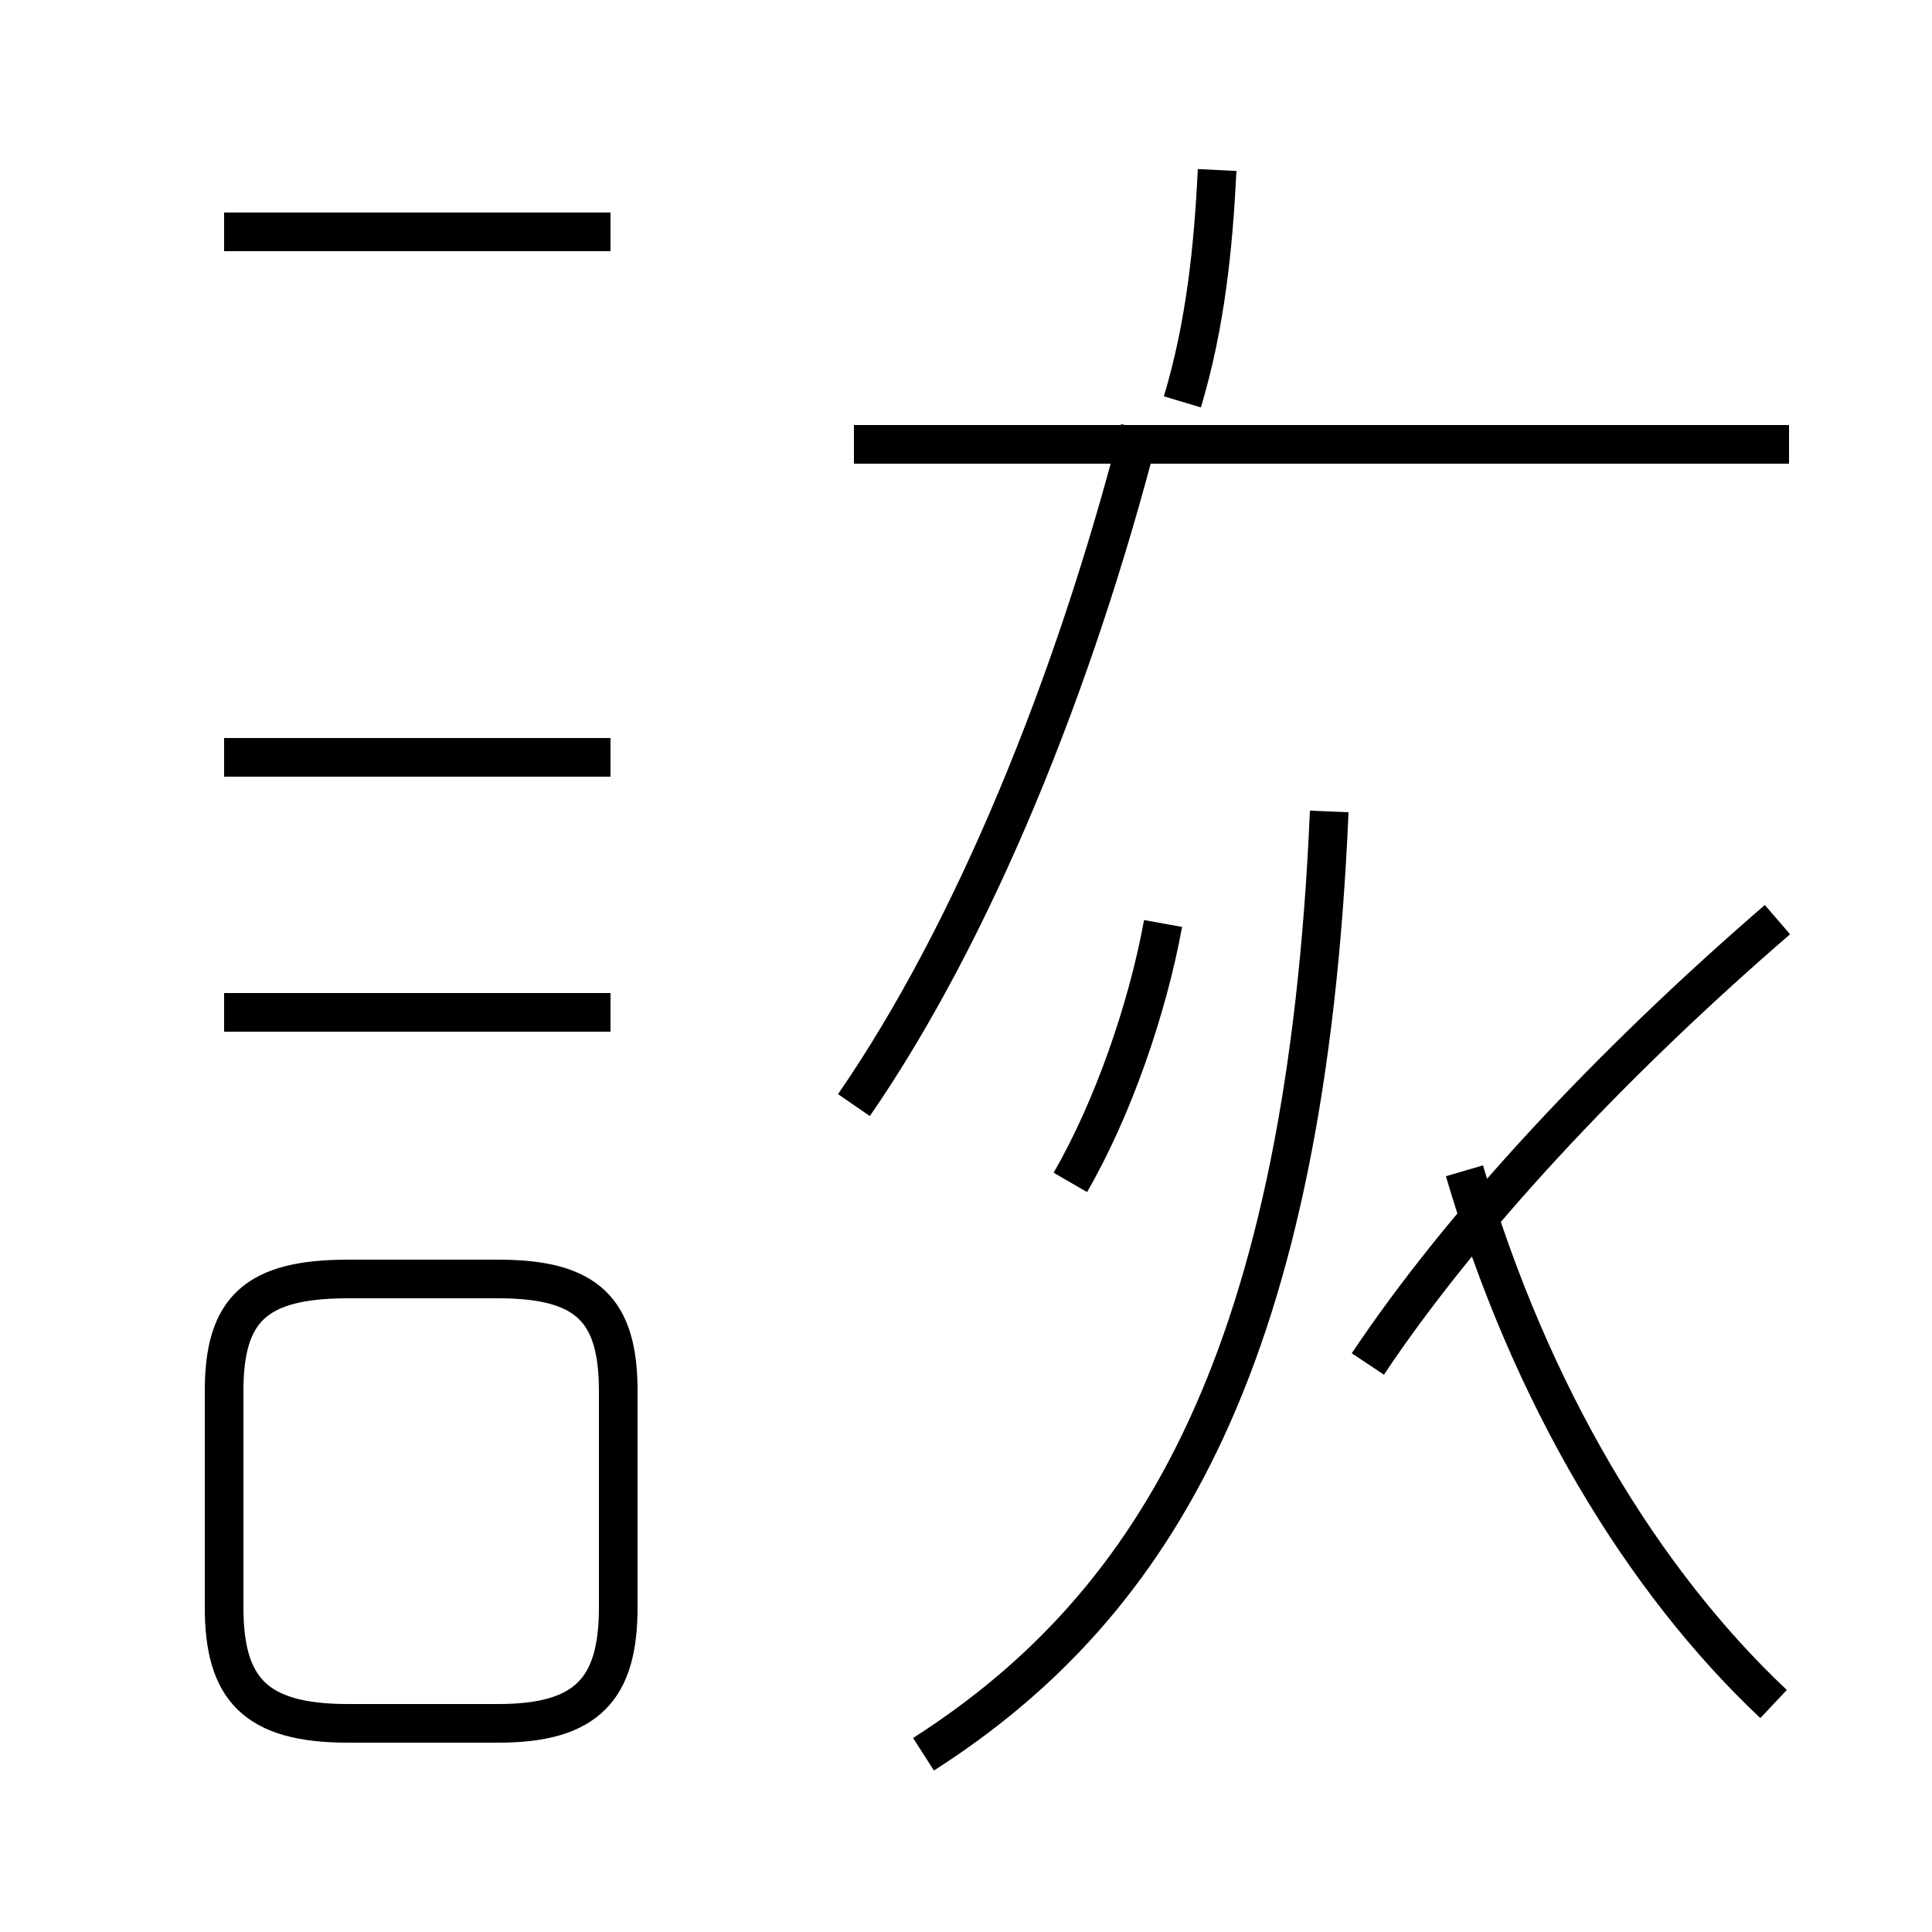 <?xml version='1.0' encoding='utf8'?>
<svg viewBox="0.0 -44.0 50.0 50.0" version="1.1" xmlns="http://www.w3.org/2000/svg">
<rect x="0.0" y="-44.0" width="50.0" height="50.0" fill="#808080" stroke="none"/>
<rect x="-1000" y="-1000" width="2000" height="2000" stroke="white" fill="white"/>
<g style="fill:none; stroke:#000000;  stroke-width:1">
<path d="M 9.0 -0.6 L 12.9 -0.6 C 15.2 -0.6 16.0 0.3 16.0 2.4 L 16.0 8.0 C 16.0 10.1 15.2 10.9 12.9 10.9 L 9.0 10.9 C 6.6 10.9 5.8 10.1 5.8 8.0 L 5.8 2.4 C 5.8 0.3 6.6 -0.6 9.0 -0.6 Z M 23.9 -1.4 C 30.0 2.5 33.8 9.0 34.4 23.0 M 45.9 -0.1 C 42.5 3.1 39.6 7.9 37.9 13.7 M 46.0 20.2 C 41.6 16.4 37.8 12.3 35.4 8.7 M 22.1 15.4 C 25.2 19.9 27.8 26.3 29.5 32.9 M 46.3 32.5 L 22.1 32.5 M 15.8 38.0 L 5.8 38.0 M 15.8 24.4 L 5.8 24.4 M 15.8 17.8 L 5.8 17.8 M 27.7 13.4 C 28.8 15.3 29.7 17.9 30.1 20.1 M 30.6 33.6 C 31.2 35.6 31.4 37.6 31.5 39.6 " transform="scale(1, -1)" />
</g>
</svg>